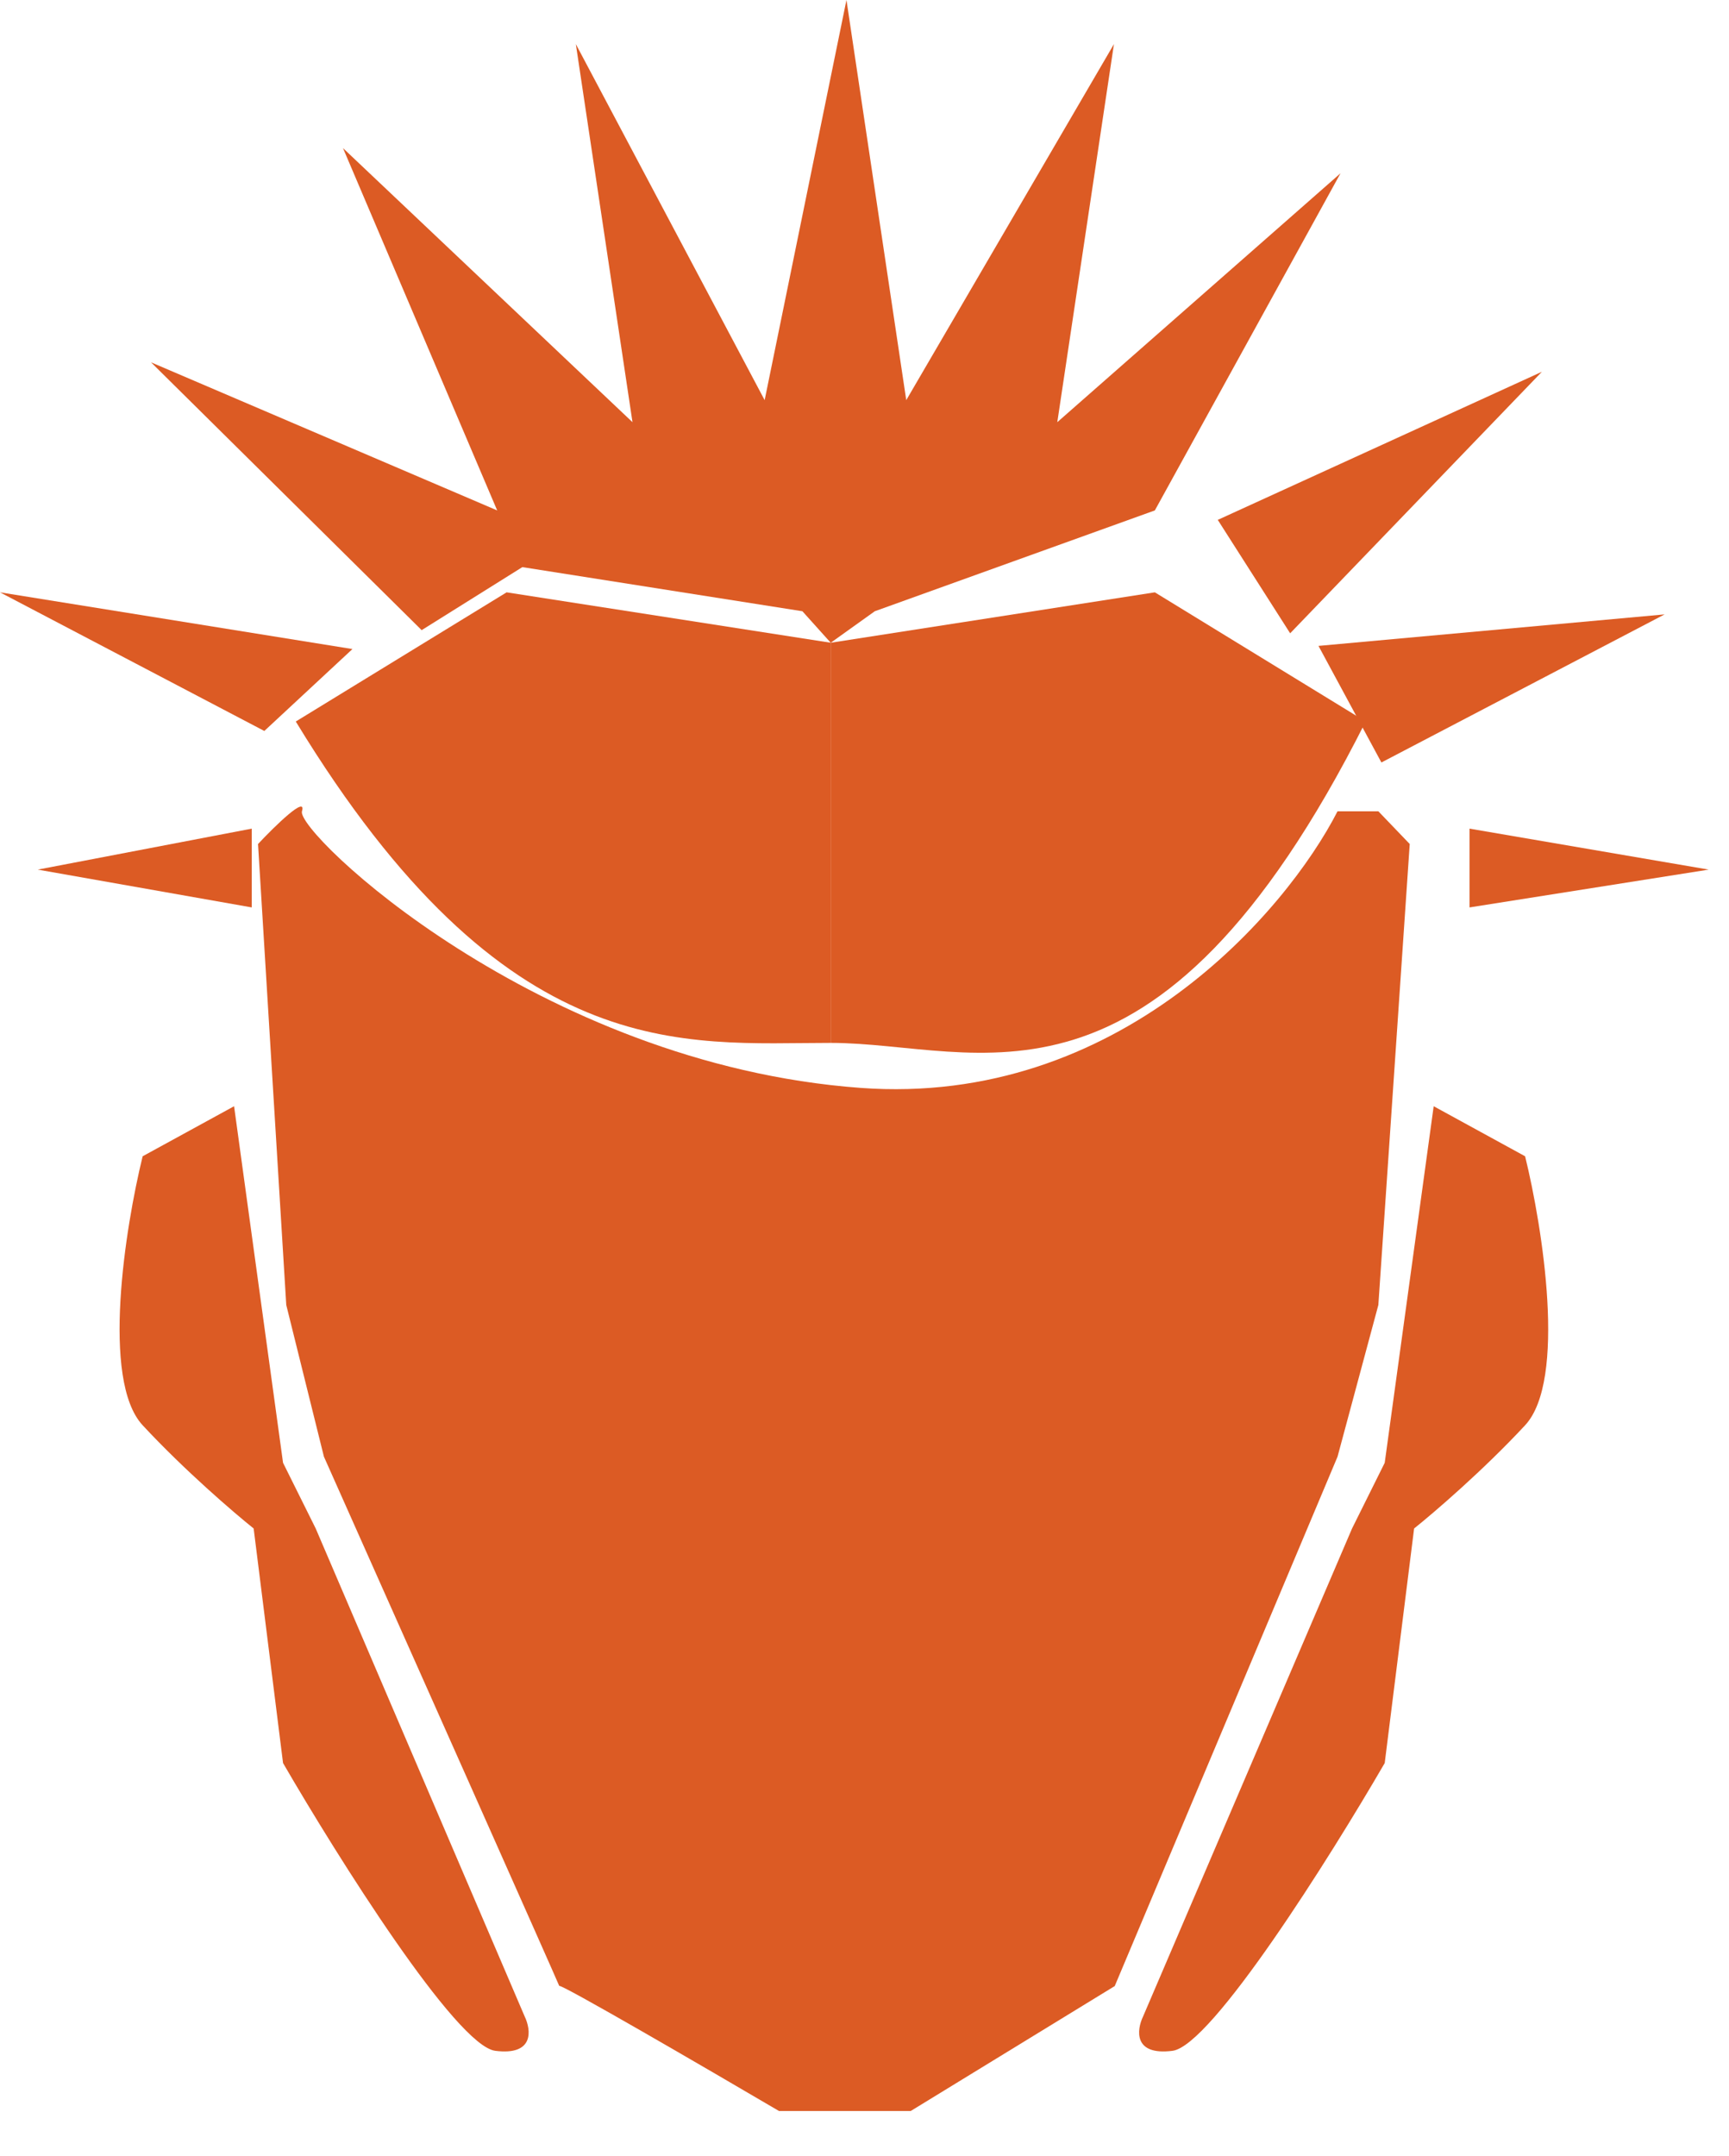 <svg width="81" height="101" viewBox="0 0 81 101" fill="none" xmlns="http://www.w3.org/2000/svg">
    <path d="M11.793 42.505V38.815L1.769 40.734L11.793 42.505Z" fill="#DC5B24"/>
    <path d="M60.441 29.665L57.05 24.352L72.234 17.415L60.441 29.665Z" fill="#DC5B24"/>
    <path d="M64.716 35.716L61.768 30.255L77.984 28.779L64.716 35.716Z" fill="#DC5B24"/>
    <path d="M68.844 42.505V38.815L80.048 40.734L68.844 42.505Z" fill="#DC5B24"/>
    <path d="M12.383 34.24L0 27.746L16.511 30.403L12.383 34.24Z" fill="#DC5B24"/>
    <path d="M19.754 29.517L7.076 16.972L23.292 23.909L16.068 6.937L29.631 19.776L26.977 2.066L35.822 18.743L39.655 0L42.456 18.743L52.186 2.066L49.532 19.776L62.8 8.117L54.102 23.909L40.982 28.632L38.918 30.108L37.591 28.632L24.471 26.565L19.754 29.517Z" fill="#DC5B24"/>
    <path d="M13.411 61.128L12.088 39.535C12.872 38.699 14.382 37.222 14.146 38.002C13.852 38.977 25.172 49.844 40.315 50.959C52.429 51.85 60.26 42.693 62.661 38.002H64.573L66.043 39.535L64.573 61.128L62.661 68.233L52.223 93.031L42.667 98.882H36.493C33.049 96.86 26.224 92.89 26.2 93.026C26.203 93.034 26.204 93.035 26.202 93.031C26.2 93.029 26.2 93.027 26.2 93.026C26.038 92.622 18.829 76.433 15.175 68.233L13.411 61.128Z" fill="#DC5B24"/>
    <g filter="url(#filter0_d_31_3)">
        <path d="M6.683 50.162L10.966 47.818L13.26 64.52L14.79 67.597L24.579 90.452C24.885 91.087 25.038 92.298 23.203 92.064C21.367 91.829 15.809 82.98 13.26 78.585L11.883 67.597C10.966 66.864 8.641 64.871 6.683 62.762C4.725 60.652 5.867 53.483 6.683 50.162Z" fill="#DC5B24"/>
    </g>
    <g filter="url(#filter1_d_31_3)">
        <path d="M71.448 50.162L67.165 47.818L64.871 64.52L63.341 67.597L53.552 90.452C53.246 91.087 53.093 92.298 54.929 92.064C56.764 91.829 62.322 82.98 64.871 78.585L66.248 67.597C67.165 66.864 69.49 64.871 71.448 62.762C73.406 60.652 72.264 53.483 71.448 50.162Z" fill="#DC5B24"/>
    </g>
    <path d="M23.734 27.746L13.857 33.797C23.734 50.032 31.99 48.851 38.918 48.851V32.026V30.107L23.734 27.746Z" fill="#DC5B24"/>
    <path d="M54.102 27.746L63.979 33.797C54.102 53.426 45.847 48.851 38.918 48.851V32.026V30.107L54.102 27.746Z" fill="#DC5B24"/>
    <defs>
        <filter id="filter0_d_31_3" x="1.602" y="47.818" width="27.164" height="52.276" filterUnits="userSpaceOnUse" color-interpolation-filters="sRGB">
            <feFlood flood-opacity="0" result="BackgroundImageFix"/>
            <feColorMatrix in="SourceAlpha" type="matrix" values="0 0 0 0 0 0 0 0 0 0 0 0 0 0 0 0 0 0 127 0" result="hardAlpha"/>
            <feOffset dy="4"/>
            <feGaussianBlur stdDeviation="2"/>
            <feComposite in2="hardAlpha" operator="out"/>
            <feColorMatrix type="matrix" values="0 0 0 0 0 0 0 0 0 0 0 0 0 0 0 0 0 0 0.25 0"/>
            <feBlend mode="normal" in2="BackgroundImageFix" result="effect1_dropShadow_31_3"/>
            <feBlend mode="normal" in="SourceGraphic" in2="effect1_dropShadow_31_3" result="shape"/>
        </filter>
        <filter id="filter1_d_31_3" x="49.365" y="47.818" width="27.164" height="52.276" filterUnits="userSpaceOnUse" color-interpolation-filters="sRGB">
            <feFlood flood-opacity="0" result="BackgroundImageFix"/>
            <feColorMatrix in="SourceAlpha" type="matrix" values="0 0 0 0 0 0 0 0 0 0 0 0 0 0 0 0 0 0 127 0" result="hardAlpha"/>
            <feOffset dy="4"/>
            <feGaussianBlur stdDeviation="2"/>
            <feComposite in2="hardAlpha" operator="out"/>
            <feColorMatrix type="matrix" values="0 0 0 0 0 0 0 0 0 0 0 0 0 0 0 0 0 0 0.25 0"/>
            <feBlend mode="normal" in2="BackgroundImageFix" result="effect1_dropShadow_31_3"/>
            <feBlend mode="normal" in="SourceGraphic" in2="effect1_dropShadow_31_3" result="shape"/>
        </filter>
    </defs>
</svg>
